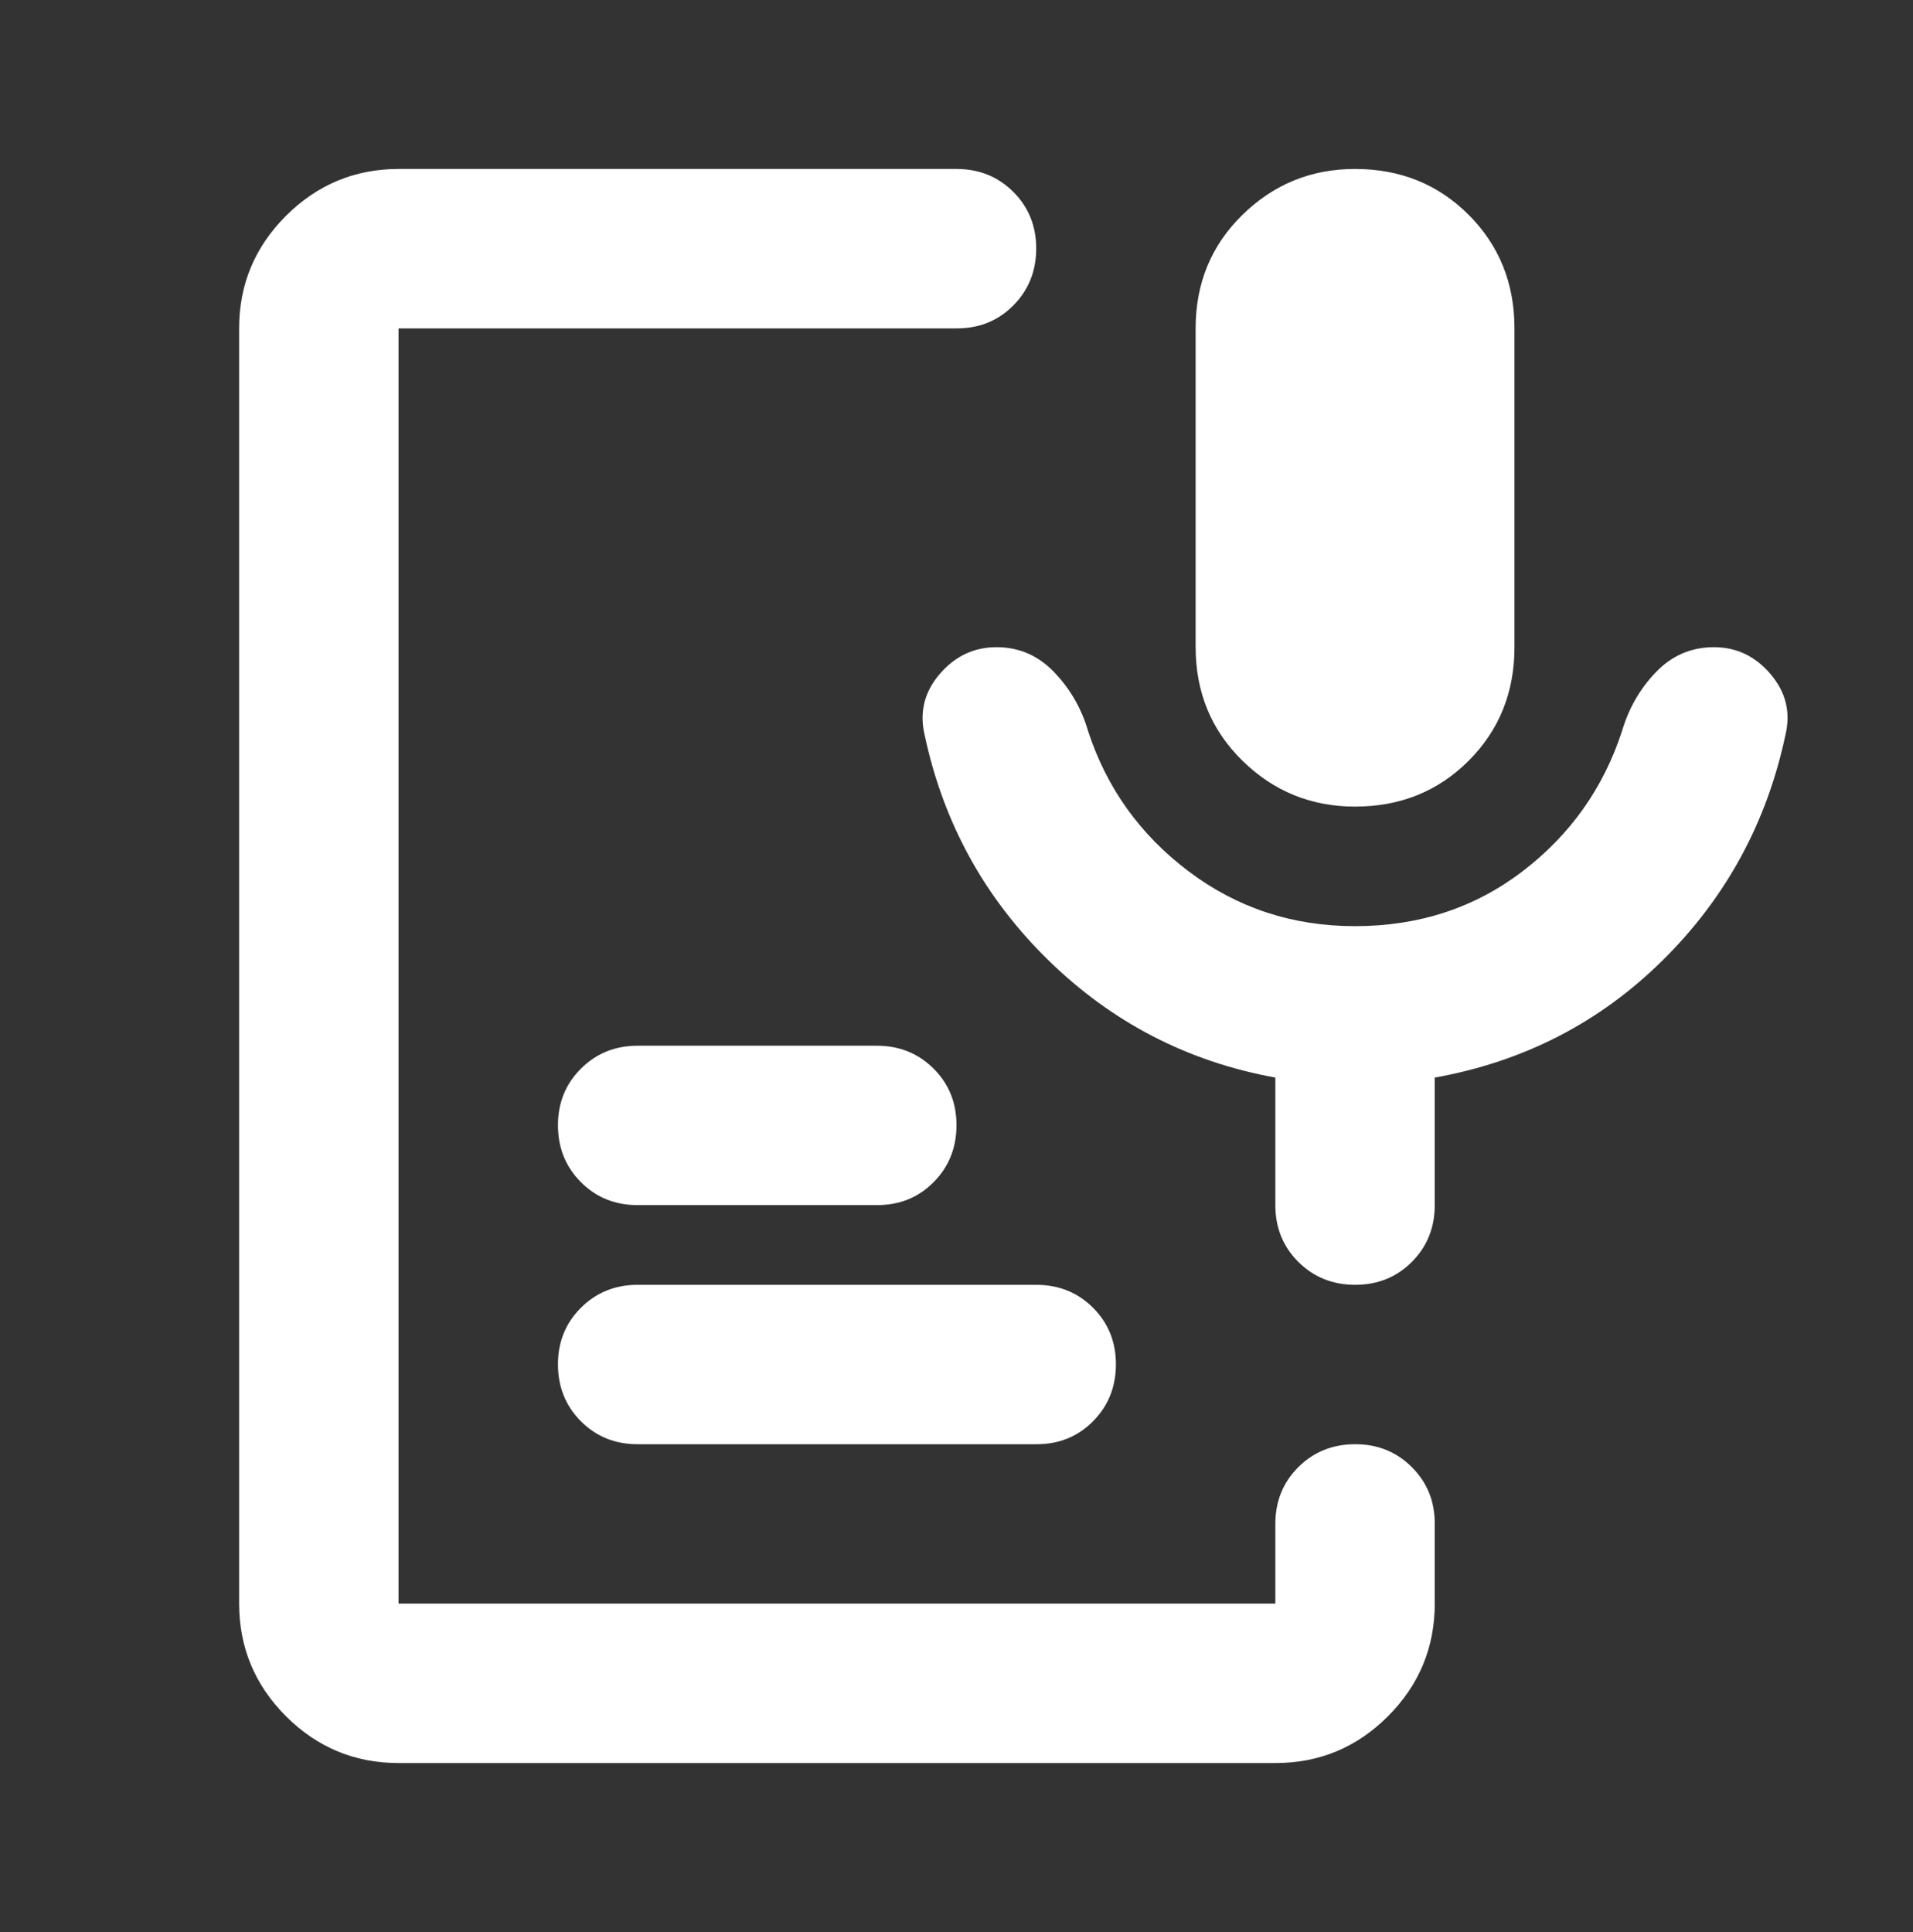 <svg width="100" height="101" viewBox="0 0 100 101" fill="none" xmlns="http://www.w3.org/2000/svg">
<rect x="0" y="0" width="100" height="101" fill="#333333" stroke="none"/>
<g id="material-symbols:speech-to-text-rounded">
<path id="Vector" d="M70.833 42.167C68.542 42.167 66.581 41.368 64.95 39.771C63.319 38.174 62.503 36.194 62.5 33.833V17.167C62.5 14.806 63.317 12.826 64.95 11.229C66.583 9.632 68.544 8.833 70.833 8.833C73.194 8.833 75.174 9.632 76.771 11.229C78.368 12.826 79.167 14.806 79.167 17.167V33.833C79.167 36.194 78.368 38.174 76.771 39.771C75.174 41.368 73.194 42.167 70.833 42.167ZM20.833 92.167C18.542 92.167 16.581 91.351 14.95 89.721C13.319 88.09 12.503 86.128 12.5 83.833V17.167C12.5 14.875 13.317 12.914 14.95 11.283C16.583 9.653 18.544 8.836 20.833 8.833H50C51.181 8.833 52.171 9.233 52.971 10.033C53.771 10.833 54.169 11.822 54.167 13C54.164 14.178 53.764 15.168 52.967 15.971C52.169 16.774 51.181 17.172 50 17.167H20.833V83.833H66.667V79.667C66.667 78.486 67.067 77.497 67.867 76.7C68.667 75.903 69.656 75.503 70.833 75.5C72.011 75.497 73.001 75.897 73.804 76.7C74.607 77.503 75.006 78.492 75 79.667V83.833C75 86.125 74.185 88.088 72.554 89.721C70.924 91.354 68.961 92.169 66.667 92.167H20.833ZM54.167 75.5H33.333C32.153 75.5 31.164 75.1 30.367 74.3C29.569 73.5 29.169 72.511 29.167 71.333C29.164 70.156 29.564 69.167 30.367 68.367C31.169 67.567 32.158 67.167 33.333 67.167H54.167C55.347 67.167 56.337 67.567 57.138 68.367C57.938 69.167 58.336 70.156 58.333 71.333C58.331 72.511 57.931 73.501 57.133 74.304C56.336 75.107 55.347 75.505 54.167 75.5ZM45.833 63H33.333C32.153 63 31.164 62.6 30.367 61.8C29.569 61 29.169 60.011 29.167 58.833C29.164 57.656 29.564 56.667 30.367 55.867C31.169 55.067 32.158 54.667 33.333 54.667H45.833C47.014 54.667 48.004 55.067 48.804 55.867C49.604 56.667 50.003 57.656 50 58.833C49.997 60.011 49.597 61.001 48.8 61.804C48.003 62.607 47.014 63.005 45.833 63ZM70.833 48.417C74.167 48.417 77.083 47.462 79.583 45.554C82.083 43.646 83.819 41.197 84.792 38.208C85.139 37.028 85.729 36.004 86.562 35.138C87.396 34.271 88.403 33.836 89.583 33.833C90.764 33.831 91.754 34.3 92.554 35.242C93.354 36.183 93.614 37.242 93.333 38.417C92.361 43 90.226 46.924 86.929 50.188C83.632 53.451 79.656 55.5 75 56.333V63C75 64.18 74.6 65.171 73.8 65.971C73 66.771 72.011 67.169 70.833 67.167C69.656 67.164 68.667 66.764 67.867 65.967C67.067 65.169 66.667 64.18 66.667 63V56.333C62.083 55.5 58.125 53.451 54.792 50.188C51.458 46.924 49.306 43 48.333 38.417C48.056 37.236 48.317 36.178 49.117 35.242C49.917 34.306 50.906 33.836 52.083 33.833C53.261 33.831 54.268 34.265 55.104 35.138C55.94 36.01 56.531 37.033 56.875 38.208C57.847 41.194 59.601 43.643 62.138 45.554C64.674 47.465 67.572 48.419 70.833 48.417Z" fill="white"/>
</g>
</svg>
